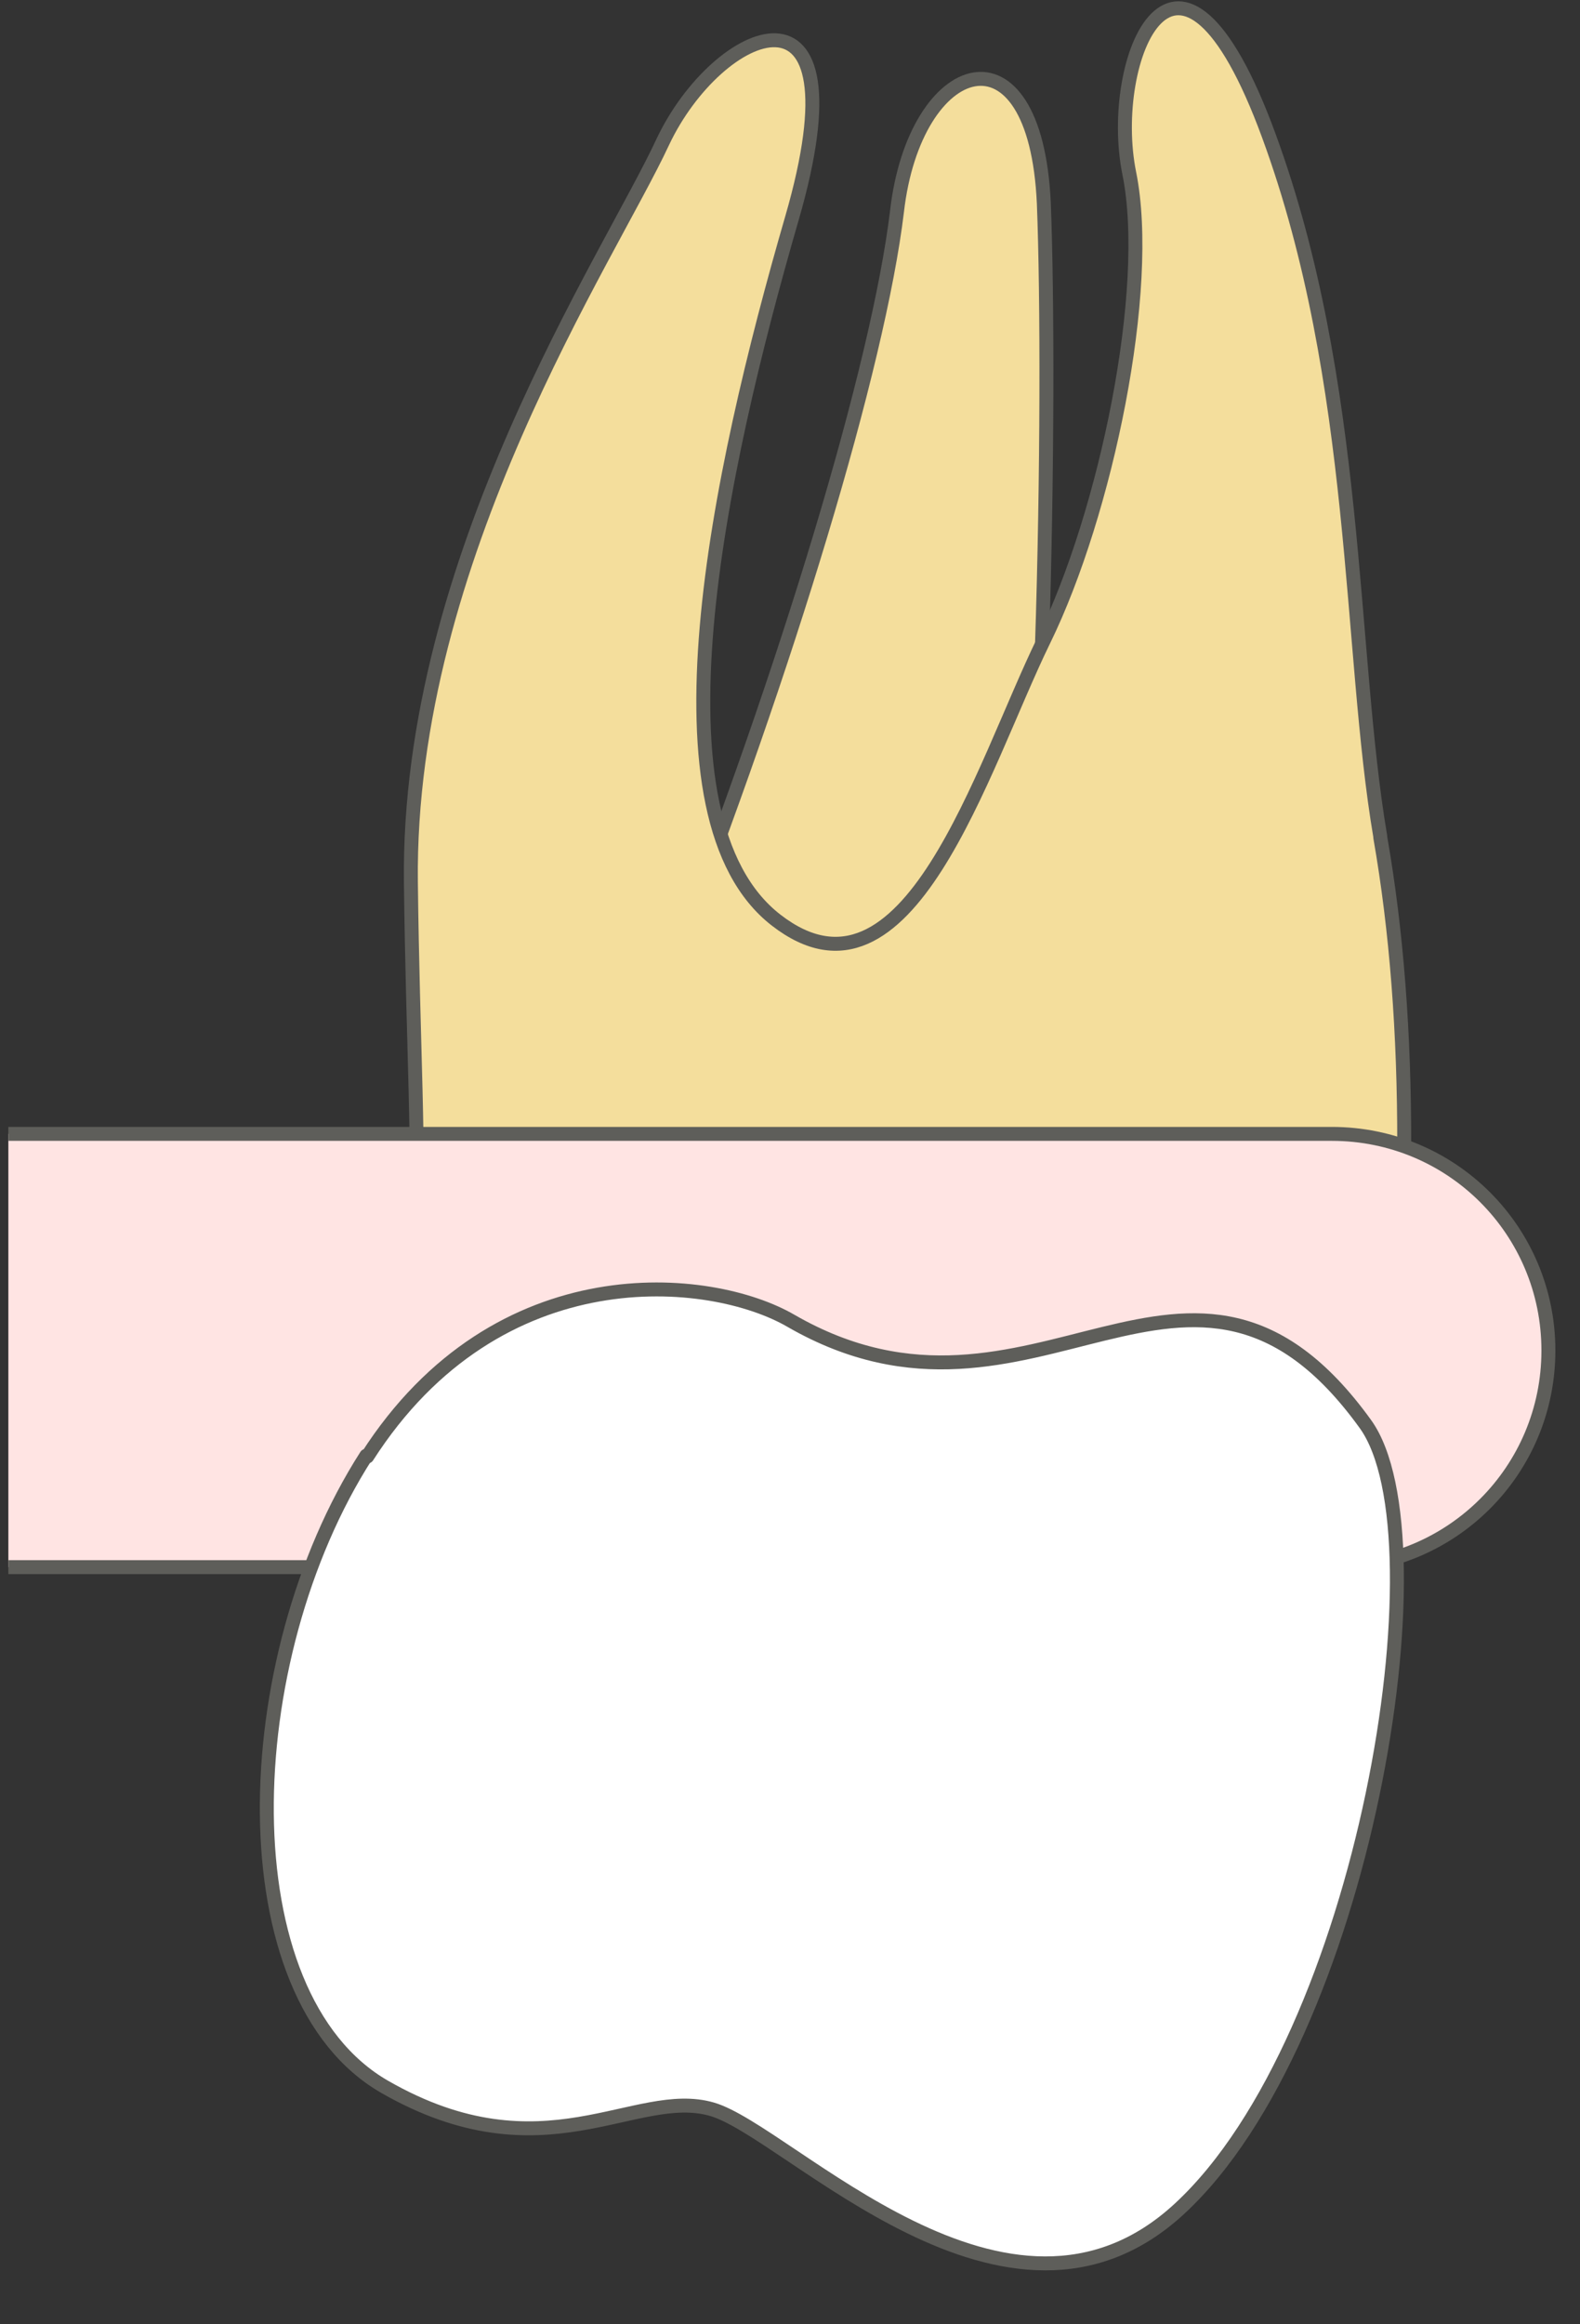 <svg width="17" height="25" viewBox="0 0 17 25" fill="none" xmlns="http://www.w3.org/2000/svg">
<rect x="0" y="0" width="17" height="25" fill="#333333" stroke="none"/>
<path d="M11.231 2.186C11.141 0.186 9.841 0.606 9.651 2.276C9.451 3.936 8.471 7.186 7.211 10.396L10.831 11.076C11.231 9.896 11.311 4.196 11.231 2.186Z" fill="#F4DE9C" stroke="#5E5E5A" stroke-width="0.15" stroke-linecap="round" stroke-linejoin="round"/>
<path d="M14.851 8.997C14.511 6.997 14.631 4.127 13.651 1.457C12.671 -1.213 11.901 0.637 12.151 1.867C12.401 3.107 11.901 5.517 11.231 6.887C10.561 8.257 9.771 10.997 8.351 9.897C6.931 8.797 7.721 5.107 8.521 2.347C9.321 -0.413 7.721 0.277 7.131 1.527C6.551 2.777 4.381 5.997 4.421 9.487C4.461 12.977 4.741 14.237 3.691 16.117L14.841 16.277C15.191 13.417 15.201 11.007 14.851 9.007V8.997Z" fill="#F4DE9C" stroke="#5E5E5A" stroke-width="0.15" stroke-linecap="round" stroke-linejoin="round"/>
<path d="M0.09 16.856H14.33C15.62 16.856 16.66 15.816 16.66 14.526C16.66 13.236 15.62 12.196 14.33 12.196H0.09" fill="#FFE4E3"/>
<path d="M0.09 16.856H14.33C15.62 16.856 16.66 15.816 16.66 14.526C16.66 13.236 15.62 12.196 14.33 12.196H0.09" stroke="#5E5E5A" stroke-width="0.15" stroke-miterlimit="10"/>
<path d="M3.941 15.657C2.531 17.857 2.431 21.467 4.141 22.447C5.851 23.427 6.831 22.447 7.661 22.687C8.491 22.927 10.841 25.467 12.691 23.757C14.681 21.917 15.571 16.537 14.691 15.317C12.801 12.697 11.131 15.717 8.511 14.207C7.651 13.707 5.361 13.467 3.951 15.667L3.941 15.657Z" fill="white" stroke="#5E5E5A" stroke-width="0.15" stroke-linecap="round" stroke-linejoin="round"/>
</svg>
